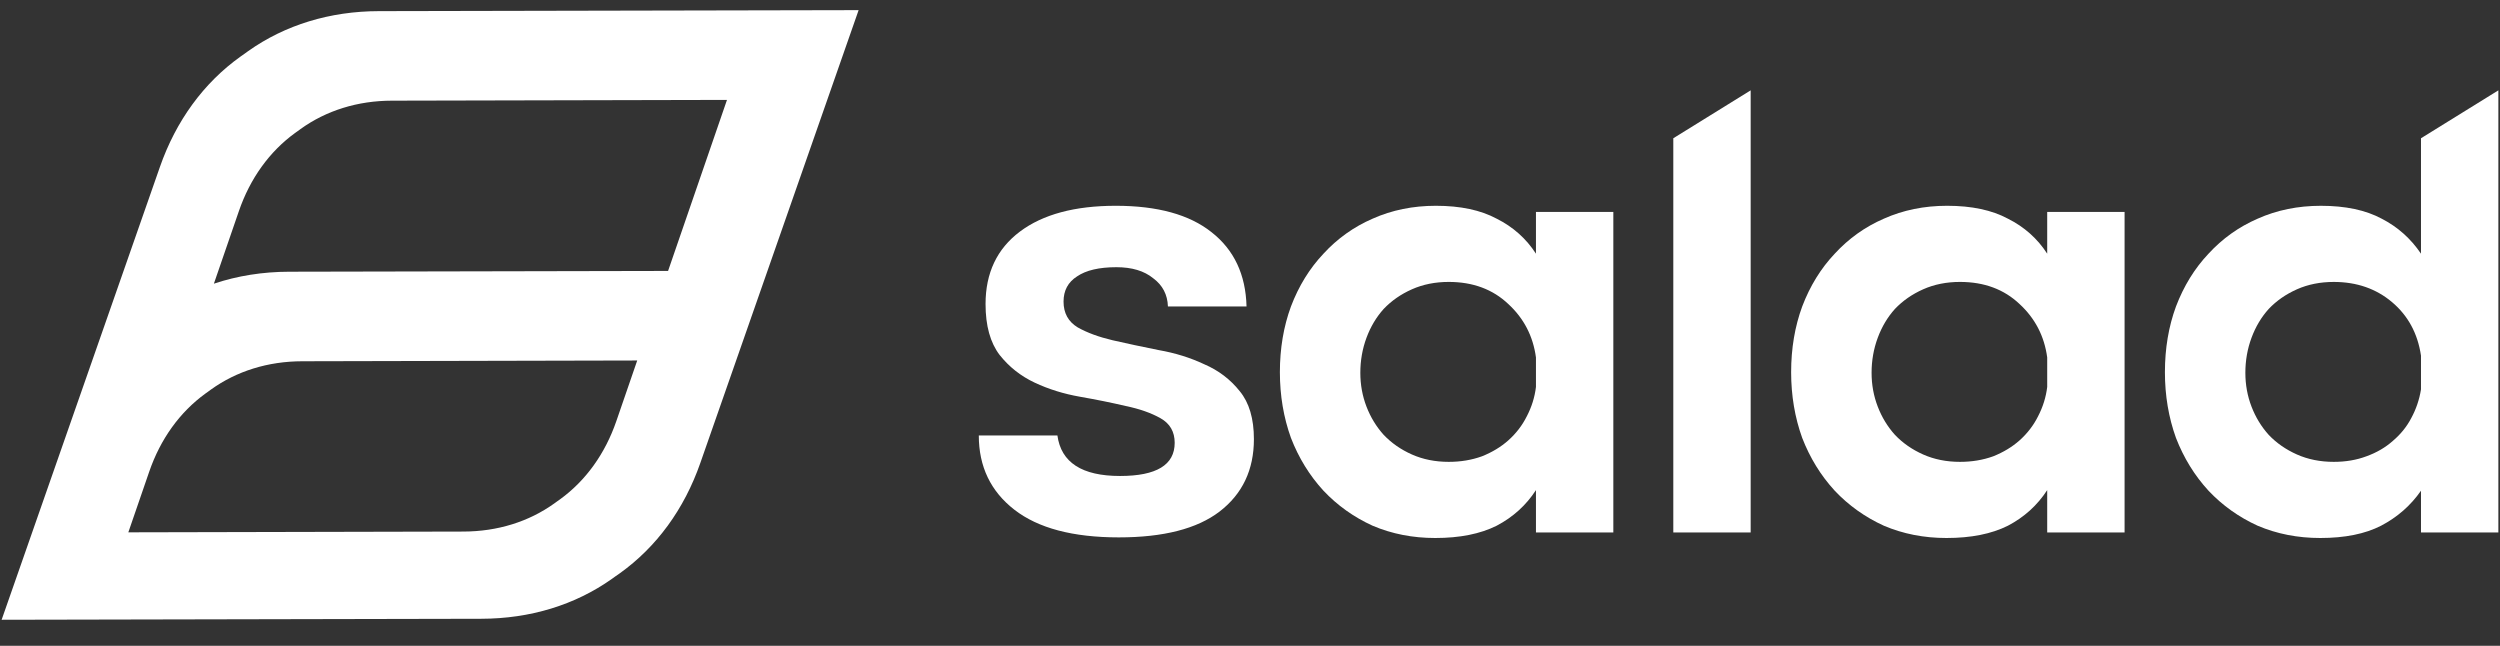 <svg width="240" height="62" viewBox="0 0 240 62" fill="none" xmlns="http://www.w3.org/2000/svg">
<rect x="0" y="0" width="240" height="62" fill="#333333" stroke="none"/>
<path fill-rule="evenodd" clip-rule="evenodd" d="M0.157 59.498L0.155 59.502L0.156 59.501L0.156 59.502L0.161 59.498L46.203 59.402C50.896 59.394 55.198 58.08 58.744 55.571C58.849 55.497 58.953 55.422 59.056 55.346C59.205 55.245 59.353 55.143 59.499 55.038C63.032 52.511 65.685 48.878 67.231 44.447L82.425 0.979L82.434 0.973L82.427 0.973L82.429 0.969L82.423 0.973L82.42 0.973L82.42 0.972L82.419 0.973L36.375 1.069C31.682 1.077 27.379 2.391 23.834 4.9C23.704 4.991 23.576 5.085 23.448 5.179C23.326 5.262 23.205 5.347 23.085 5.433C19.552 7.96 16.899 11.593 15.352 16.024L0.16 59.488L0.146 59.498H0.157ZM20.533 27.233C22.79 26.478 25.22 26.09 27.765 26.085L64.135 26.01L69.789 9.595L69.795 9.591L69.79 9.591L69.792 9.588L69.787 9.591H69.786V9.59L69.784 9.591L37.619 9.664C34.34 9.671 31.335 10.603 28.857 12.383C28.767 12.448 28.677 12.514 28.588 12.581C28.503 12.64 28.418 12.7 28.334 12.761C25.866 14.553 24.012 17.13 22.931 20.273L20.533 27.233ZM61.173 34.607L29.01 34.681C25.731 34.687 22.726 35.62 20.248 37.399C20.158 37.464 20.068 37.53 19.979 37.597C19.894 37.657 19.809 37.717 19.725 37.778C17.256 39.57 15.403 42.147 14.322 45.289L12.319 51.103L44.477 51.03C47.756 51.023 50.762 50.091 53.239 48.311C53.312 48.259 53.385 48.206 53.457 48.152C53.561 48.08 53.664 48.008 53.767 47.933C56.235 46.141 58.089 43.564 59.17 40.422L61.173 34.607Z" fill="white"/>
<path d="M94.613 29.188C94.613 26.201 95.714 23.882 97.914 22.231C100.115 20.581 103.181 19.755 107.111 19.755C111.12 19.755 114.185 20.6 116.307 22.29C118.468 23.98 119.589 26.358 119.667 29.423H112.121C112.082 28.284 111.611 27.38 110.707 26.712C109.842 26.004 108.663 25.651 107.17 25.651C105.519 25.651 104.261 25.945 103.397 26.535C102.532 27.085 102.1 27.891 102.1 28.952C102.1 30.052 102.552 30.878 103.456 31.428C104.36 31.939 105.48 32.351 106.816 32.666C108.191 32.98 109.665 33.294 111.238 33.609C112.809 33.884 114.263 34.336 115.6 34.965C116.975 35.554 118.115 36.419 119.019 37.559C119.923 38.659 120.375 40.192 120.375 42.157C120.375 45.105 119.274 47.423 117.074 49.113C114.912 50.764 111.689 51.589 107.405 51.589C103.004 51.589 99.663 50.705 97.384 48.936C95.104 47.168 93.965 44.79 93.965 41.803H101.511C101.864 44.397 103.868 45.694 107.523 45.694C111.021 45.694 112.77 44.633 112.77 42.511C112.77 41.449 112.318 40.663 111.414 40.153C110.51 39.642 109.39 39.249 108.054 38.974C106.717 38.659 105.264 38.364 103.692 38.089C102.119 37.814 100.665 37.362 99.329 36.733C97.993 36.105 96.873 35.22 95.969 34.081C95.065 32.901 94.613 31.27 94.613 29.188Z" fill="white"/>
<path d="M154.88 51.117H147.452V47.05C146.509 48.504 145.251 49.644 143.679 50.469C142.107 51.255 140.142 51.648 137.784 51.648C135.622 51.648 133.618 51.255 131.771 50.469C129.963 49.644 128.391 48.524 127.055 47.109C125.719 45.655 124.677 43.965 123.931 42.039C123.223 40.074 122.869 37.971 122.869 35.731C122.869 33.452 123.223 31.349 123.931 29.423C124.677 27.458 125.719 25.768 127.055 24.354C128.391 22.899 129.963 21.779 131.771 20.993C133.618 20.168 135.642 19.755 137.843 19.755C140.201 19.755 142.147 20.168 143.679 20.993C145.251 21.779 146.509 22.899 147.452 24.354V20.345H154.88V51.117ZM147.452 34.316C147.177 32.273 146.292 30.563 144.799 29.188C143.306 27.773 141.4 27.065 139.081 27.065C137.784 27.065 136.605 27.301 135.544 27.773C134.483 28.244 133.579 28.873 132.832 29.659C132.125 30.445 131.574 31.369 131.181 32.43C130.789 33.491 130.592 34.611 130.592 35.79C130.592 36.93 130.789 38.011 131.181 39.032C131.574 40.054 132.125 40.958 132.832 41.744C133.579 42.53 134.483 43.159 135.544 43.631C136.605 44.102 137.784 44.338 139.081 44.338C140.22 44.338 141.282 44.161 142.264 43.807C143.247 43.414 144.092 42.904 144.799 42.275C145.546 41.607 146.135 40.84 146.567 39.976C147.04 39.072 147.334 38.129 147.452 37.146V34.316Z" fill="white"/>
<path d="M160.637 13.273L168.064 8.673V51.118H160.637V13.273Z" fill="white"/>
<path d="M203.96 51.117H196.532V47.05C195.589 48.504 194.331 49.644 192.759 50.469C191.187 51.255 189.222 51.648 186.864 51.648C184.702 51.648 182.698 51.255 180.851 50.469C179.043 49.644 177.471 48.524 176.135 47.109C174.799 45.655 173.757 43.965 173.011 42.039C172.303 40.074 171.949 37.971 171.949 35.731C171.949 33.452 172.303 31.349 173.011 29.423C173.757 27.458 174.799 25.768 176.135 24.354C177.471 22.899 179.043 21.779 180.851 20.993C182.698 20.168 184.722 19.755 186.923 19.755C189.281 19.755 191.227 20.168 192.759 20.993C194.331 21.779 195.589 22.899 196.532 24.354V20.345H203.96V51.117ZM196.532 34.316C196.257 32.273 195.372 30.563 193.879 29.188C192.386 27.773 190.48 27.065 188.161 27.065C186.864 27.065 185.685 27.301 184.624 27.773C183.563 28.244 182.659 28.873 181.912 29.659C181.205 30.445 180.655 31.369 180.262 32.43C179.869 33.491 179.672 34.611 179.672 35.79C179.672 36.93 179.869 38.011 180.262 39.032C180.655 40.054 181.205 40.958 181.912 41.744C182.659 42.53 183.563 43.159 184.624 43.631C185.685 44.102 186.864 44.338 188.161 44.338C189.301 44.338 190.362 44.161 191.344 43.807C192.327 43.414 193.172 42.904 193.879 42.275C194.626 41.607 195.215 40.84 195.648 39.976C196.119 39.072 196.414 38.129 196.532 37.146V34.316Z" fill="white"/>
<path d="M207.832 35.731C207.832 33.452 208.186 31.349 208.893 29.424C209.64 27.459 210.681 25.769 212.018 24.354C213.354 22.9 214.926 21.78 216.734 20.994C218.581 20.168 220.605 19.756 222.806 19.756C225.163 19.756 227.109 20.168 228.642 20.994C230.174 21.78 231.432 22.9 232.415 24.354V13.273L239.843 8.673V51.118H232.415V47.109C231.432 48.524 230.155 49.644 228.583 50.469C227.05 51.255 225.105 51.648 222.746 51.648C220.585 51.648 218.581 51.255 216.734 50.469C214.926 49.644 213.354 48.524 212.018 47.109C210.681 45.655 209.64 43.965 208.893 42.039C208.186 40.074 207.832 37.972 207.832 35.731ZM232.415 34.14C232.1 32.017 231.177 30.308 229.644 29.011C228.111 27.714 226.244 27.066 224.044 27.066C222.746 27.066 221.568 27.301 220.507 27.773C219.446 28.245 218.541 28.873 217.795 29.66C217.087 30.445 216.537 31.369 216.144 32.43C215.751 33.491 215.555 34.611 215.555 35.79C215.555 36.93 215.751 38.011 216.144 39.033C216.537 40.055 217.087 40.959 217.795 41.745C218.541 42.531 219.446 43.159 220.507 43.631C221.568 44.102 222.746 44.338 224.044 44.338C225.183 44.338 226.225 44.161 227.168 43.808C228.15 43.454 228.996 42.963 229.703 42.334C230.449 41.705 231.039 40.978 231.472 40.153C231.943 39.288 232.258 38.365 232.415 37.382V34.14Z" fill="white"/>
</svg>
